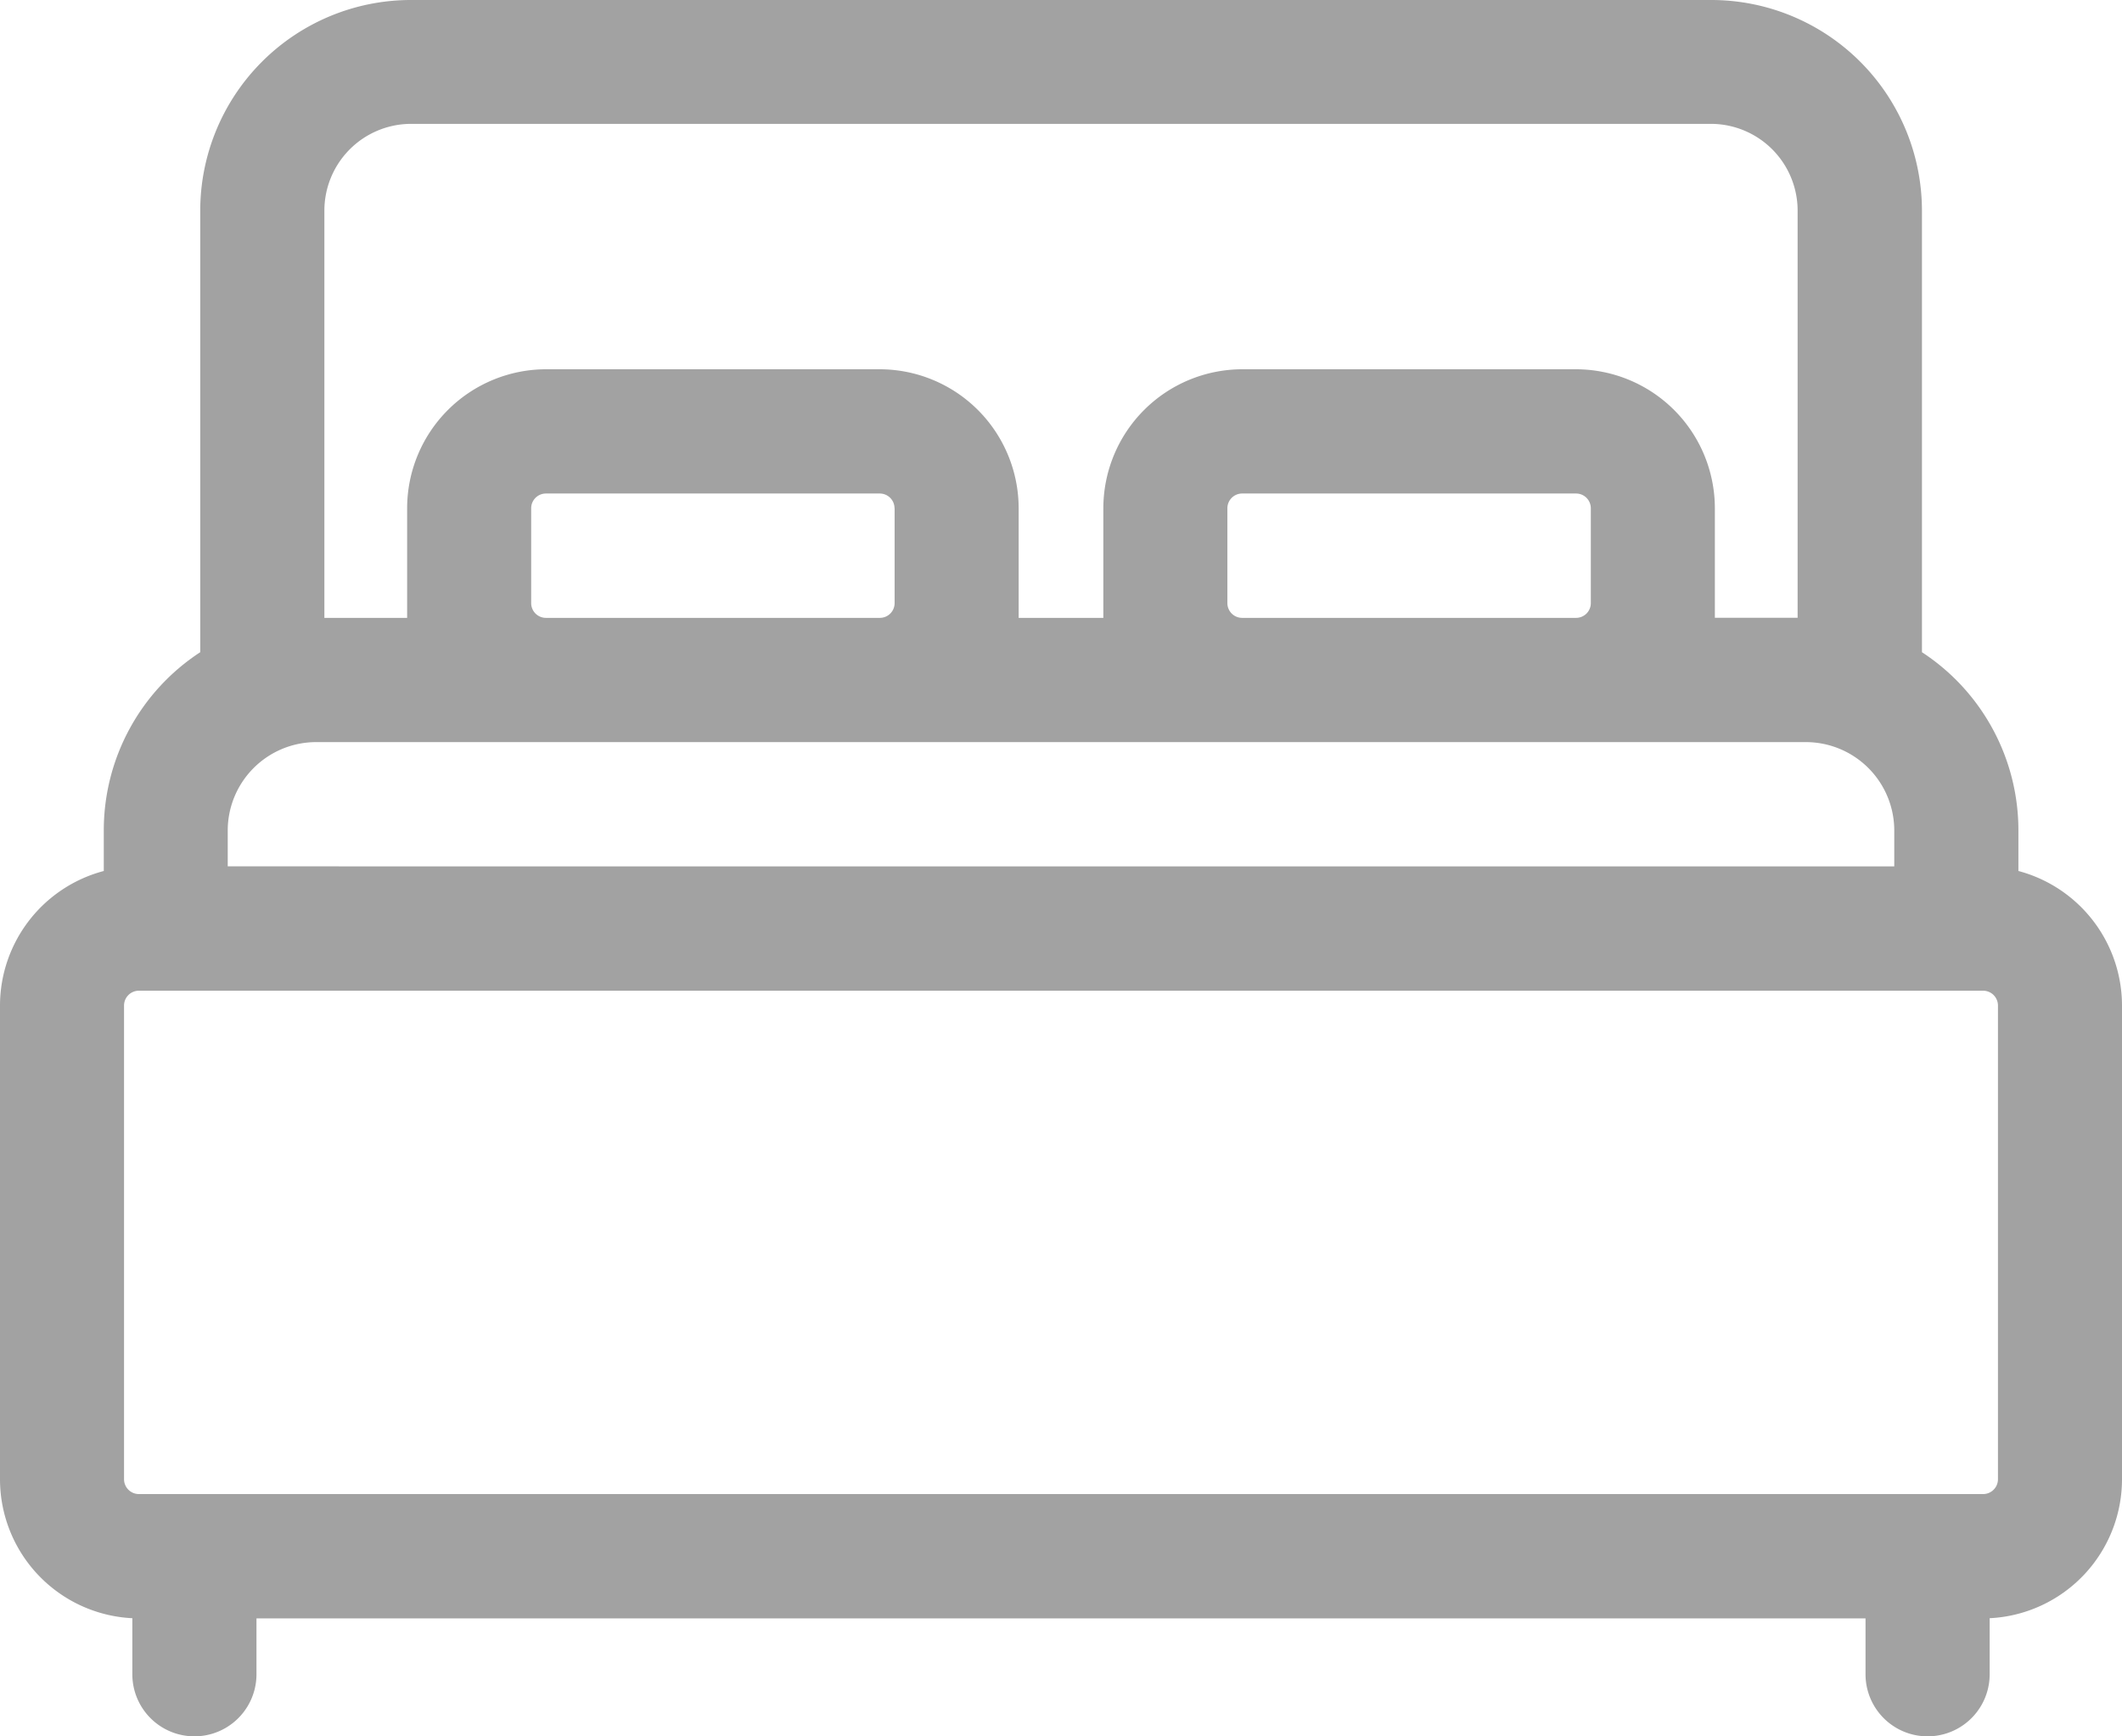 <svg xmlns="http://www.w3.org/2000/svg" width="22" height="18" viewBox="0 0 22 18">
  <path id="XMLID_874_" d="M20.926,55.889v-.42a2.205,2.205,0,0,0-1-1.848V49.044a2.185,2.185,0,0,0-2.181-2.184H4.257a2.185,2.185,0,0,0-2.181,2.184v4.577a2.205,2.205,0,0,0-1,1.848v.42A1.445,1.445,0,0,0,0,57.284v4.91a1.443,1.443,0,0,0,1.372,1.441v.581a.643.643,0,1,0,1.287,0v-.579H19.341v.579a.643.643,0,1,0,1.287,0v-.581A1.443,1.443,0,0,0,22,62.194v-4.91A1.445,1.445,0,0,0,20.926,55.889ZM3.363,49.044a.9.9,0,0,1,.894-.9H17.743a.9.9,0,0,1,.894.9v4.22h-.858V52.129a1.442,1.442,0,0,0-1.439-1.441H12.878a1.442,1.442,0,0,0-1.439,1.441v1.136h-.878V52.129a1.442,1.442,0,0,0-1.439-1.441H5.66a1.442,1.442,0,0,0-1.439,1.441v1.136H3.363Zm13.13,3.085v.983a.153.153,0,0,1-.153.153H12.878a.153.153,0,0,1-.153-.153v-.983a.153.153,0,0,1,.153-.153H16.34a.153.153,0,0,1,.153.153Zm-7.218,0v.983a.153.153,0,0,1-.153.153H5.66a.153.153,0,0,1-.153-.153v-.983a.153.153,0,0,1,.153-.153H9.122A.153.153,0,0,1,9.274,52.129Zm-6.914,3.34a.917.917,0,0,1,.915-.916H18.724a.917.917,0,0,1,.915.916v.372H2.361Zm18.353,6.725a.154.154,0,0,1-.154.154H1.44a.154.154,0,0,1-.154-.154v-4.91a.154.154,0,0,1,.154-.154H20.56a.154.154,0,0,1,.154.154v4.91Z" transform="translate(0 -46.86)" fill="#a2a2a2"/>
</svg>

